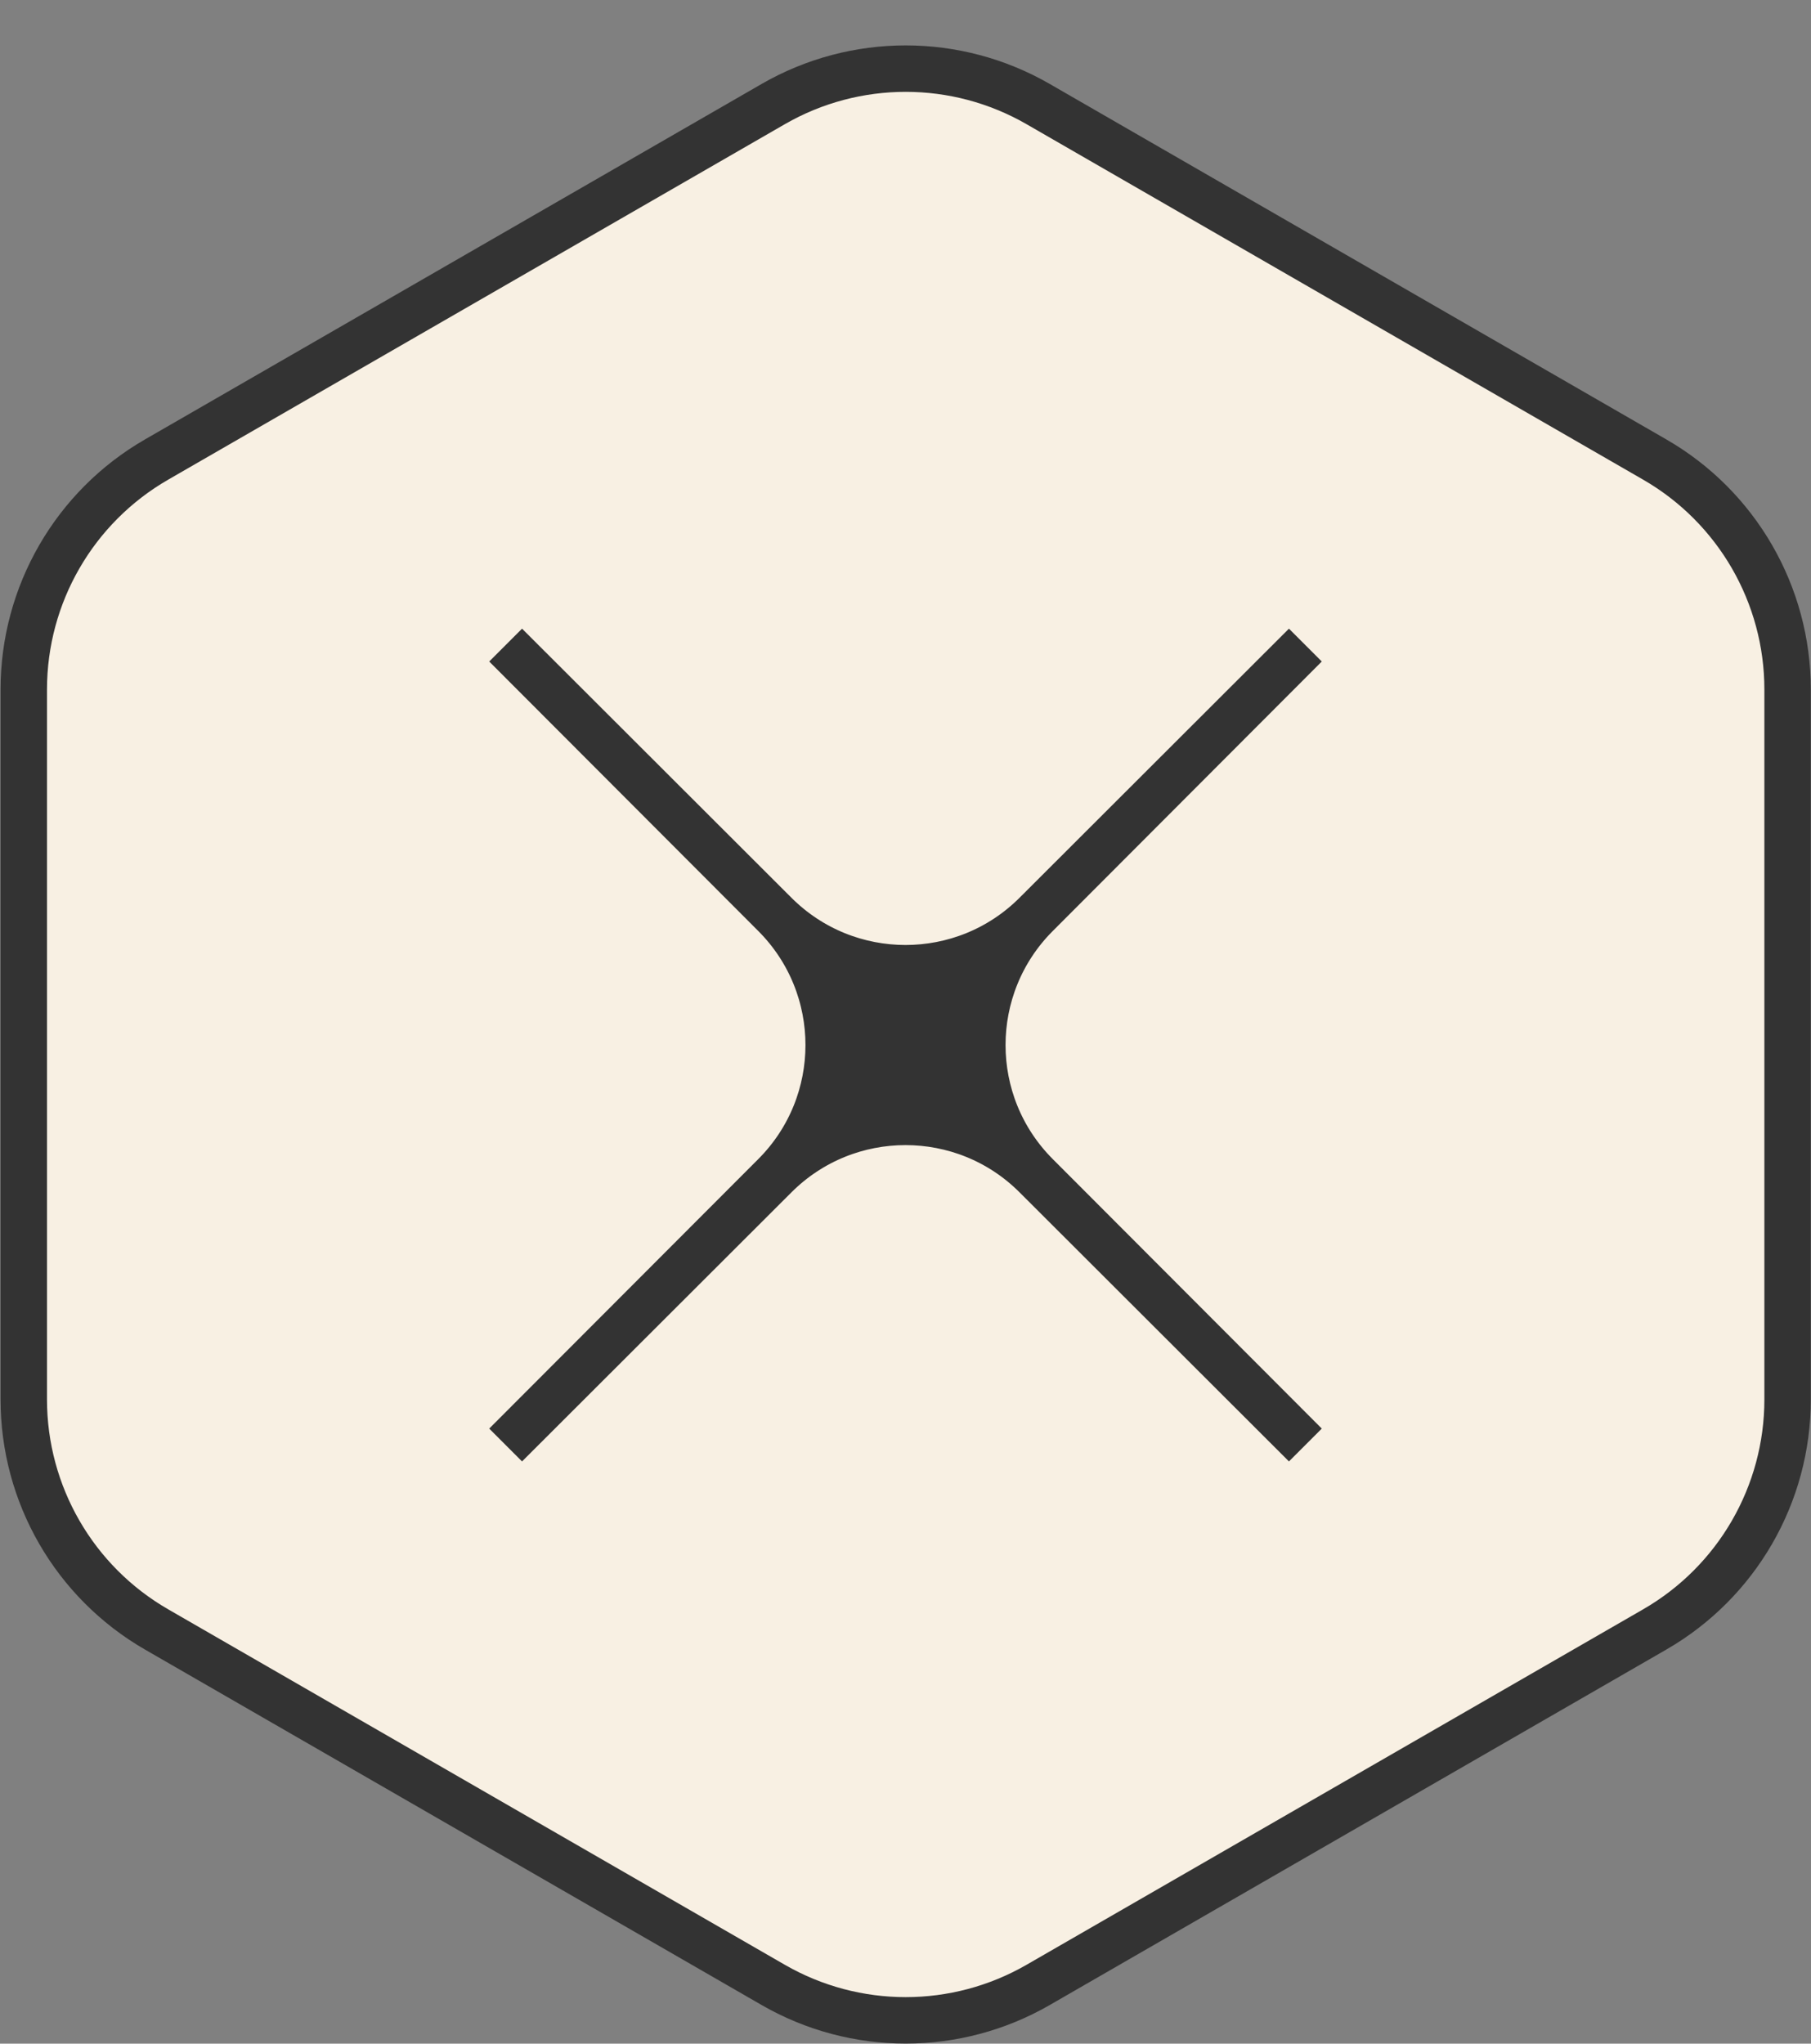 <svg width="39" height="44" viewBox="0 0 39 44" fill="none" xmlns="http://www.w3.org/2000/svg">
<rect x="0" y="0" width="39" height="44" fill="#808080" stroke="none"/>
<path d="M16.651 2.241C18.417 1.223 20.591 1.223 22.357 2.241L35.635 9.894C37.405 10.914 38.496 12.802 38.496 14.845V30.131C38.496 32.174 37.405 34.062 35.635 35.082L22.357 42.735C20.591 43.753 18.417 43.753 16.651 42.735L3.372 35.082C1.602 34.062 0.512 32.174 0.512 30.131V14.845C0.512 12.802 1.602 10.914 3.372 9.894L16.651 2.241Z" fill="#F8F0E3" stroke="#333333"/>
<path d="M28.111 13.889L22.308 19.684C20.757 21.233 18.244 21.233 16.692 19.684L10.889 13.889L16.684 19.692C18.233 21.243 18.233 23.757 16.684 25.308L10.889 31.111L16.692 25.316C18.244 23.767 20.757 23.767 22.308 25.316L28.111 31.111L22.317 25.308C20.767 23.757 20.767 21.243 22.317 19.692L28.111 13.889Z" fill="#333333" stroke="#333333"/>
</svg>
